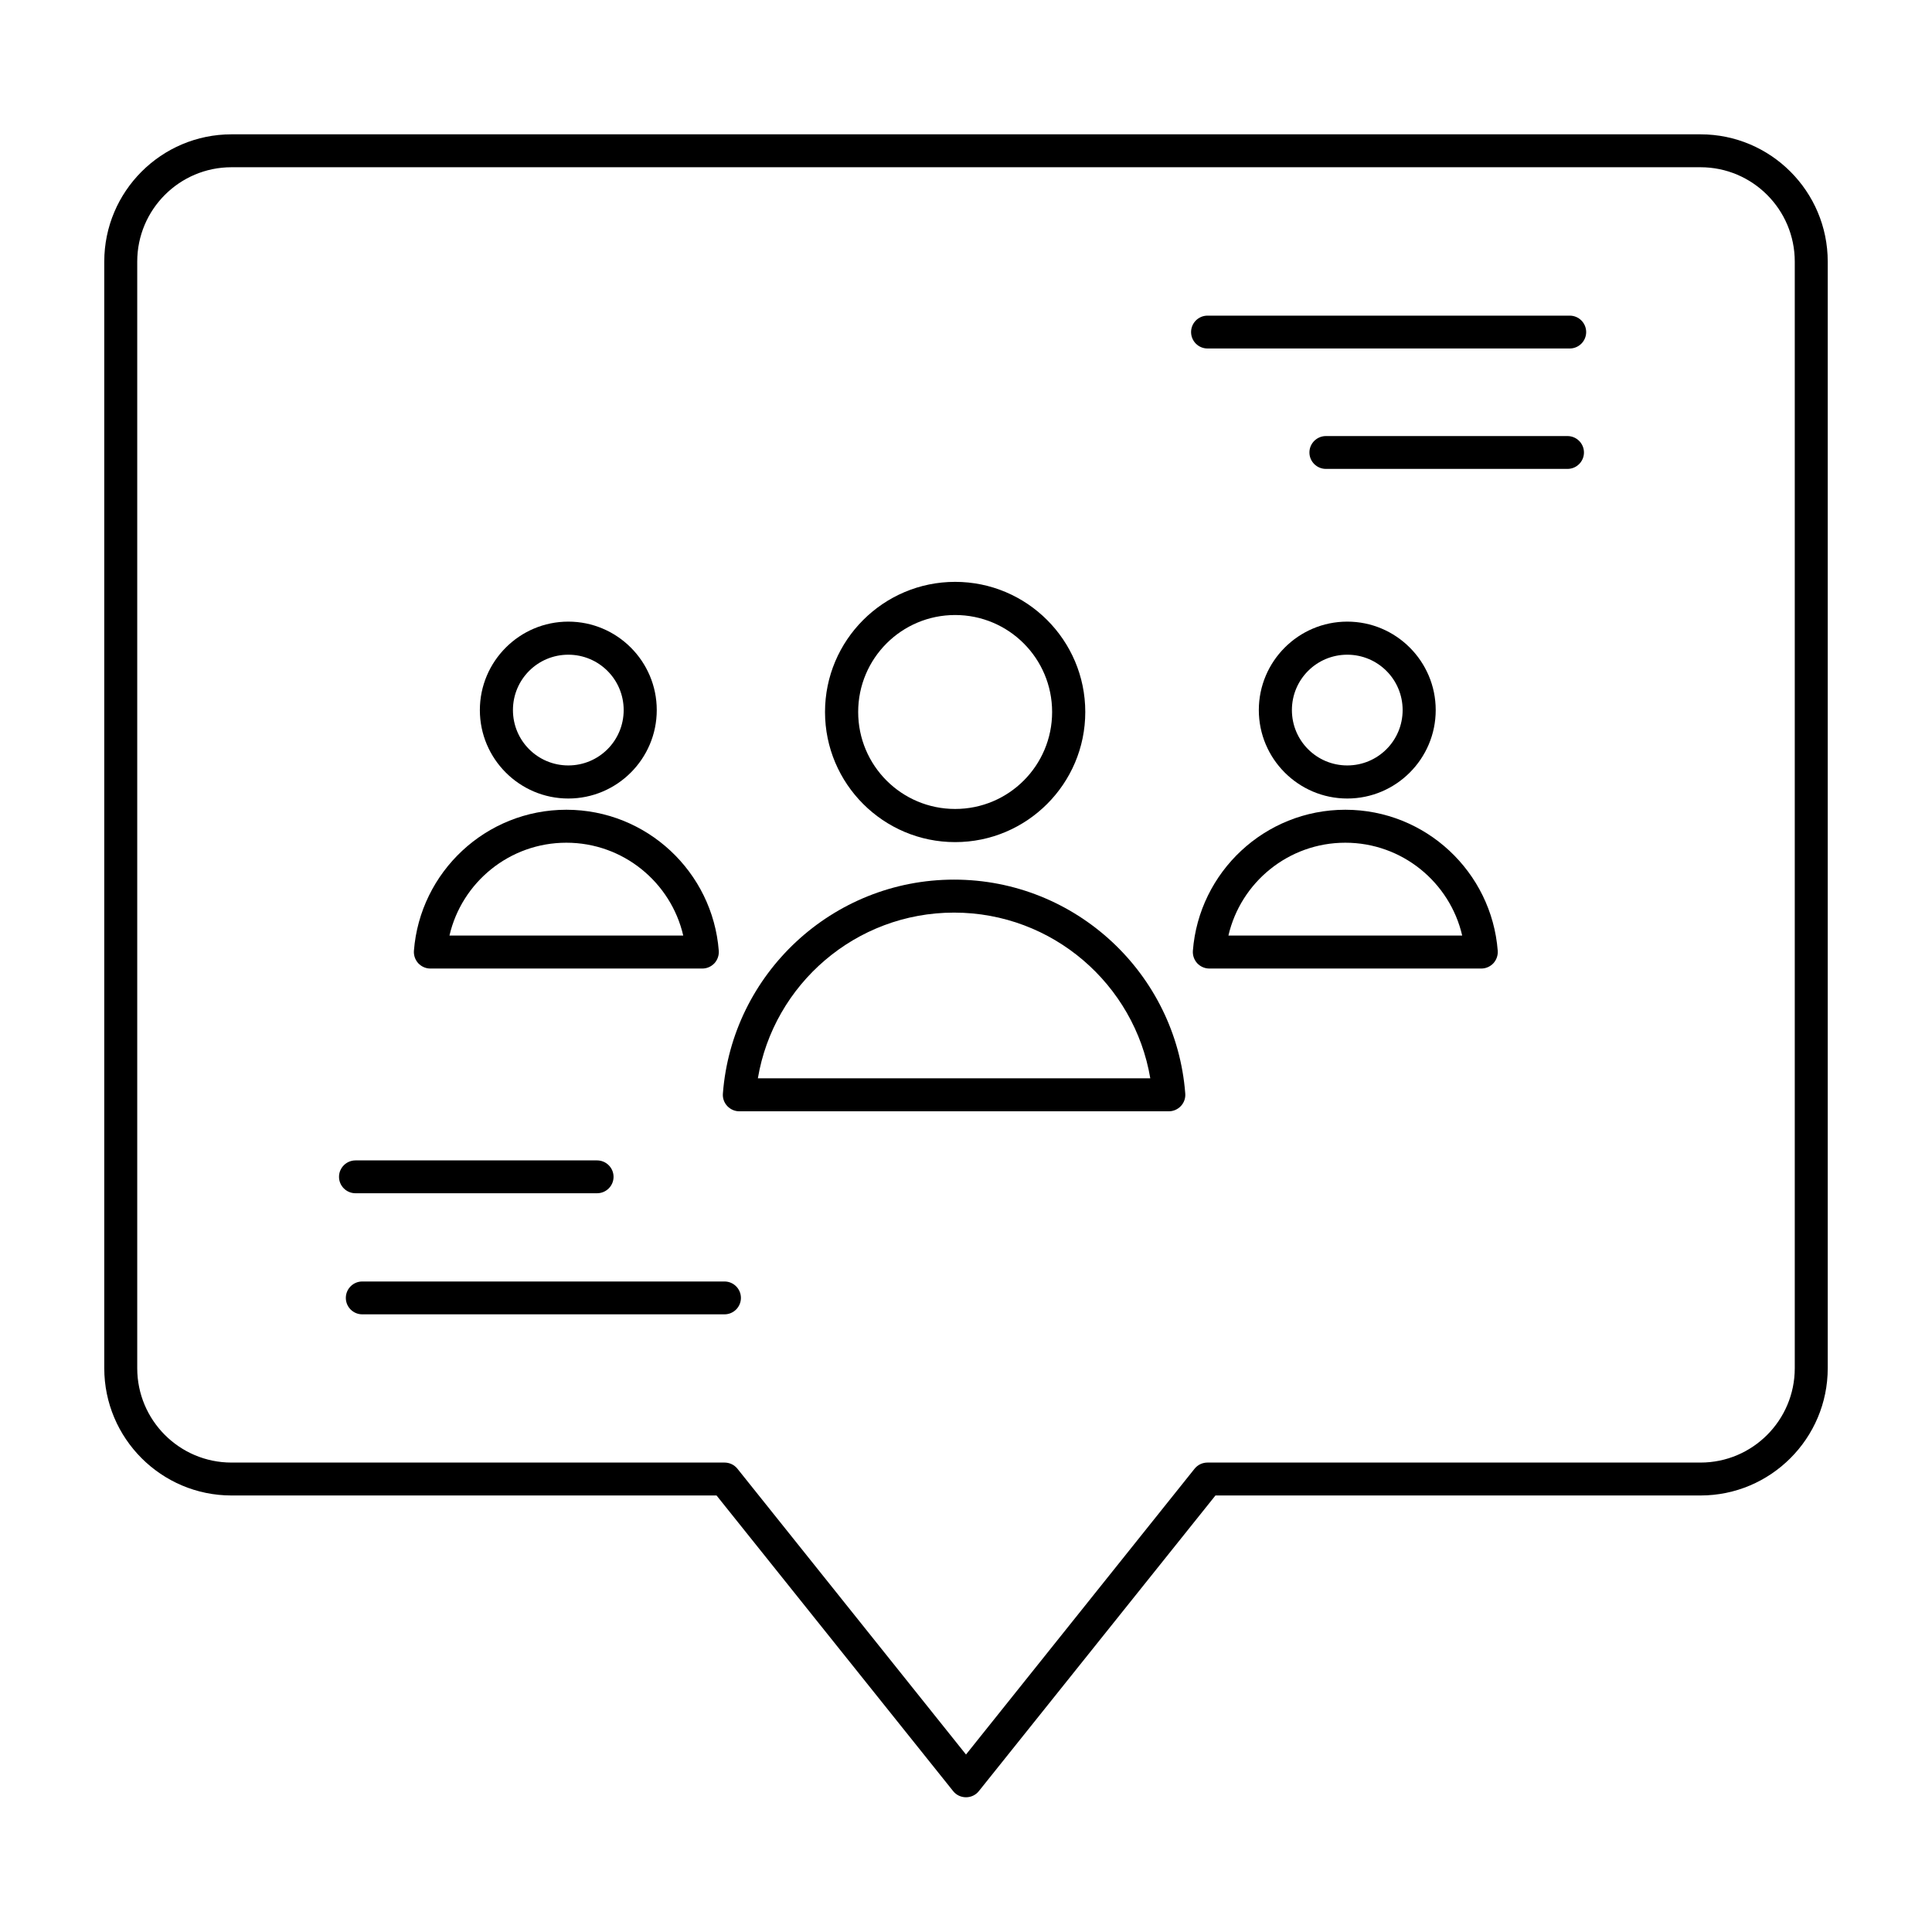 <?xml version="1.0" ?><!DOCTYPE svg  PUBLIC '-//W3C//DTD SVG 1.1//EN'  'http://www.w3.org/Graphics/SVG/1.1/DTD/svg11.dtd'><svg height="100%" style="fill-rule:evenodd;clip-rule:evenodd;stroke-linejoin:round;stroke-miterlimit:2;" version="1.1" viewBox="0 0 32 32" width="100%" xml:space="preserve" xmlns="http://www.w3.org/2000/svg" xmlns:serif="http://www.serif.com/" xmlns:xlink="http://www.w3.org/1999/xlink"><g transform="matrix(1,0,0,1,-150,-100)"><g id="Icon" transform="matrix(0.5,0,0,0.5,0,0)"><g transform="matrix(3.5,0,0,4.023,-427.5,153.575)"><path d="M214.639,23.854L210.048,23.854C209.384,23.854 208.844,23.384 208.844,22.806C208.844,22.806 208.844,13.694 208.844,13.694C208.844,13.116 209.384,12.646 210.048,12.646C210.048,12.646 223.952,12.646 223.952,12.646C224.616,12.646 225.156,13.116 225.156,13.694L225.156,22.806C225.156,23.384 224.616,23.854 223.952,23.854L219.361,23.854L217.122,26.288C217.092,26.321 217.047,26.339 217,26.339C216.953,26.339 216.908,26.321 216.878,26.288L214.639,23.854ZM217,25.987L219.164,23.633C219.194,23.601 219.238,23.583 219.286,23.583L223.952,23.583C224.444,23.583 224.844,23.235 224.844,22.806L224.844,13.694C224.844,13.265 224.444,12.917 223.952,12.917L210.048,12.917C209.556,12.917 209.156,13.265 209.156,13.694L209.156,22.806C209.156,23.235 209.556,23.583 210.048,23.583L214.714,23.583C214.762,23.583 214.806,23.601 214.836,23.633L217,25.987Z"/></g><g transform="matrix(4,0,0,4,-532,163)"><path d="M218,12.136L221,12.136C221.075,12.136 221.136,12.075 221.136,12C221.136,11.925 221.075,11.864 221,11.864L218,11.864C217.925,11.864 217.864,11.925 217.864,12C217.864,12.075 217.925,12.136 218,12.136Z"/></g><g transform="matrix(-4,0,0,-4,1196,290.995)"><path d="M218,12.136L221,12.136C221.075,12.136 221.136,12.075 221.136,12C221.136,11.925 221.075,11.864 221,11.864L218,11.864C217.925,11.864 217.864,11.925 217.864,12C217.864,12.075 217.925,12.136 218,12.136Z"/></g><g transform="matrix(2.667,0,0,4,-237.483,166.989)"><path d="M218,12.136L221,12.136C221.113,12.136 221.205,12.075 221.205,12C221.205,11.925 221.113,11.864 221,11.864L218,11.864C217.887,11.864 217.795,11.925 217.795,12C217.795,12.075 217.887,12.136 218,12.136Z"/></g><g transform="matrix(-2.667,0,0,-4,901.184,286.984)"><path d="M218,12.136L221,12.136C221.113,12.136 221.205,12.075 221.205,12C221.205,11.925 221.113,11.864 221,11.864L218,11.864C217.887,11.864 217.795,11.925 217.795,12C217.795,12.075 217.887,12.136 218,12.136Z"/></g><g transform="matrix(7.523,0,0,7.523,-905.893,-201.464)"><path d="M164.5,55.927C164.184,55.927 163.927,56.184 163.927,56.5C163.927,56.816 164.184,57.073 164.5,57.073C164.816,57.073 165.073,56.816 165.073,56.5C165.073,56.184 164.816,55.927 164.5,55.927ZM164.5,56.073C164.736,56.073 164.927,56.264 164.927,56.5C164.927,56.736 164.736,56.927 164.5,56.927C164.264,56.927 164.073,56.736 164.073,56.5C164.073,56.264 164.264,56.073 164.5,56.073Z"/></g><g transform="matrix(4.764,0,0,4.764,-439.048,-45.644)"><path d="M164.5,55.885C164.161,55.885 163.885,56.161 163.885,56.5C163.885,56.839 164.161,57.115 164.5,57.115C164.839,57.115 165.115,56.839 165.115,56.5C165.115,56.161 164.839,55.885 164.5,55.885ZM164.5,56.115C164.713,56.115 164.885,56.287 164.885,56.5C164.885,56.713 164.713,56.885 164.5,56.885C164.287,56.885 164.115,56.713 164.115,56.5C164.115,56.287 164.287,56.115 164.5,56.115Z"/></g><g transform="matrix(4.764,0,0,4.764,-464.852,-45.644)"><path d="M164.5,55.885C164.161,55.885 163.885,56.161 163.885,56.5C163.885,56.839 164.161,57.115 164.5,57.115C164.839,57.115 165.115,56.839 165.115,56.5C165.115,56.161 164.839,55.885 164.5,55.885ZM164.5,56.115C164.713,56.115 164.885,56.287 164.885,56.5C164.885,56.713 164.713,56.885 164.5,56.885C164.287,56.885 164.115,56.713 164.115,56.5C164.115,56.287 164.287,56.115 164.5,56.115Z"/></g><g transform="matrix(3.291,0,0,3.291,-214.701,35.516)"><path d="M163.673,60.987C163.669,61.033 163.685,61.079 163.717,61.113C163.748,61.146 163.792,61.166 163.838,61.166L168.162,61.166C168.208,61.166 168.252,61.146 168.283,61.113C168.315,61.079 168.331,61.033 168.327,60.987C168.235,59.784 167.227,58.834 166,58.834C164.773,58.834 163.765,59.784 163.673,60.987ZM167.975,60.834C167.816,59.888 166.991,59.166 166,59.166C165.009,59.166 164.184,59.888 164.025,60.834L167.975,60.834Z"/></g><g transform="matrix(2.084,0,0,2.084,-1.379,104.414)"><path d="M163.577,60.98C163.572,61.053 163.597,61.124 163.646,61.178C163.696,61.231 163.765,61.262 163.838,61.262L168.162,61.262C168.235,61.262 168.304,61.231 168.354,61.178C168.403,61.124 168.428,61.053 168.423,60.98C168.326,59.727 167.278,58.738 166,58.738C164.722,58.738 163.674,59.727 163.577,60.98ZM167.858,60.738C167.663,59.893 166.904,59.262 166,59.262C165.096,59.262 164.337,59.893 164.142,60.738L167.858,60.738Z"/></g><g transform="matrix(2.084,0,0,2.084,-27.183,104.414)"><path d="M163.577,60.98C163.572,61.053 163.597,61.124 163.646,61.178C163.696,61.231 163.765,61.262 163.838,61.262L168.162,61.262C168.235,61.262 168.304,61.231 168.354,61.178C168.403,61.124 168.428,61.053 168.423,60.98C168.326,59.727 167.278,58.738 166,58.738C164.722,58.738 163.674,59.727 163.577,60.98ZM167.858,60.738C167.663,59.893 166.904,59.262 166,59.262C165.096,59.262 164.337,59.893 164.142,60.738L167.858,60.738Z"/></g></g></g></svg>